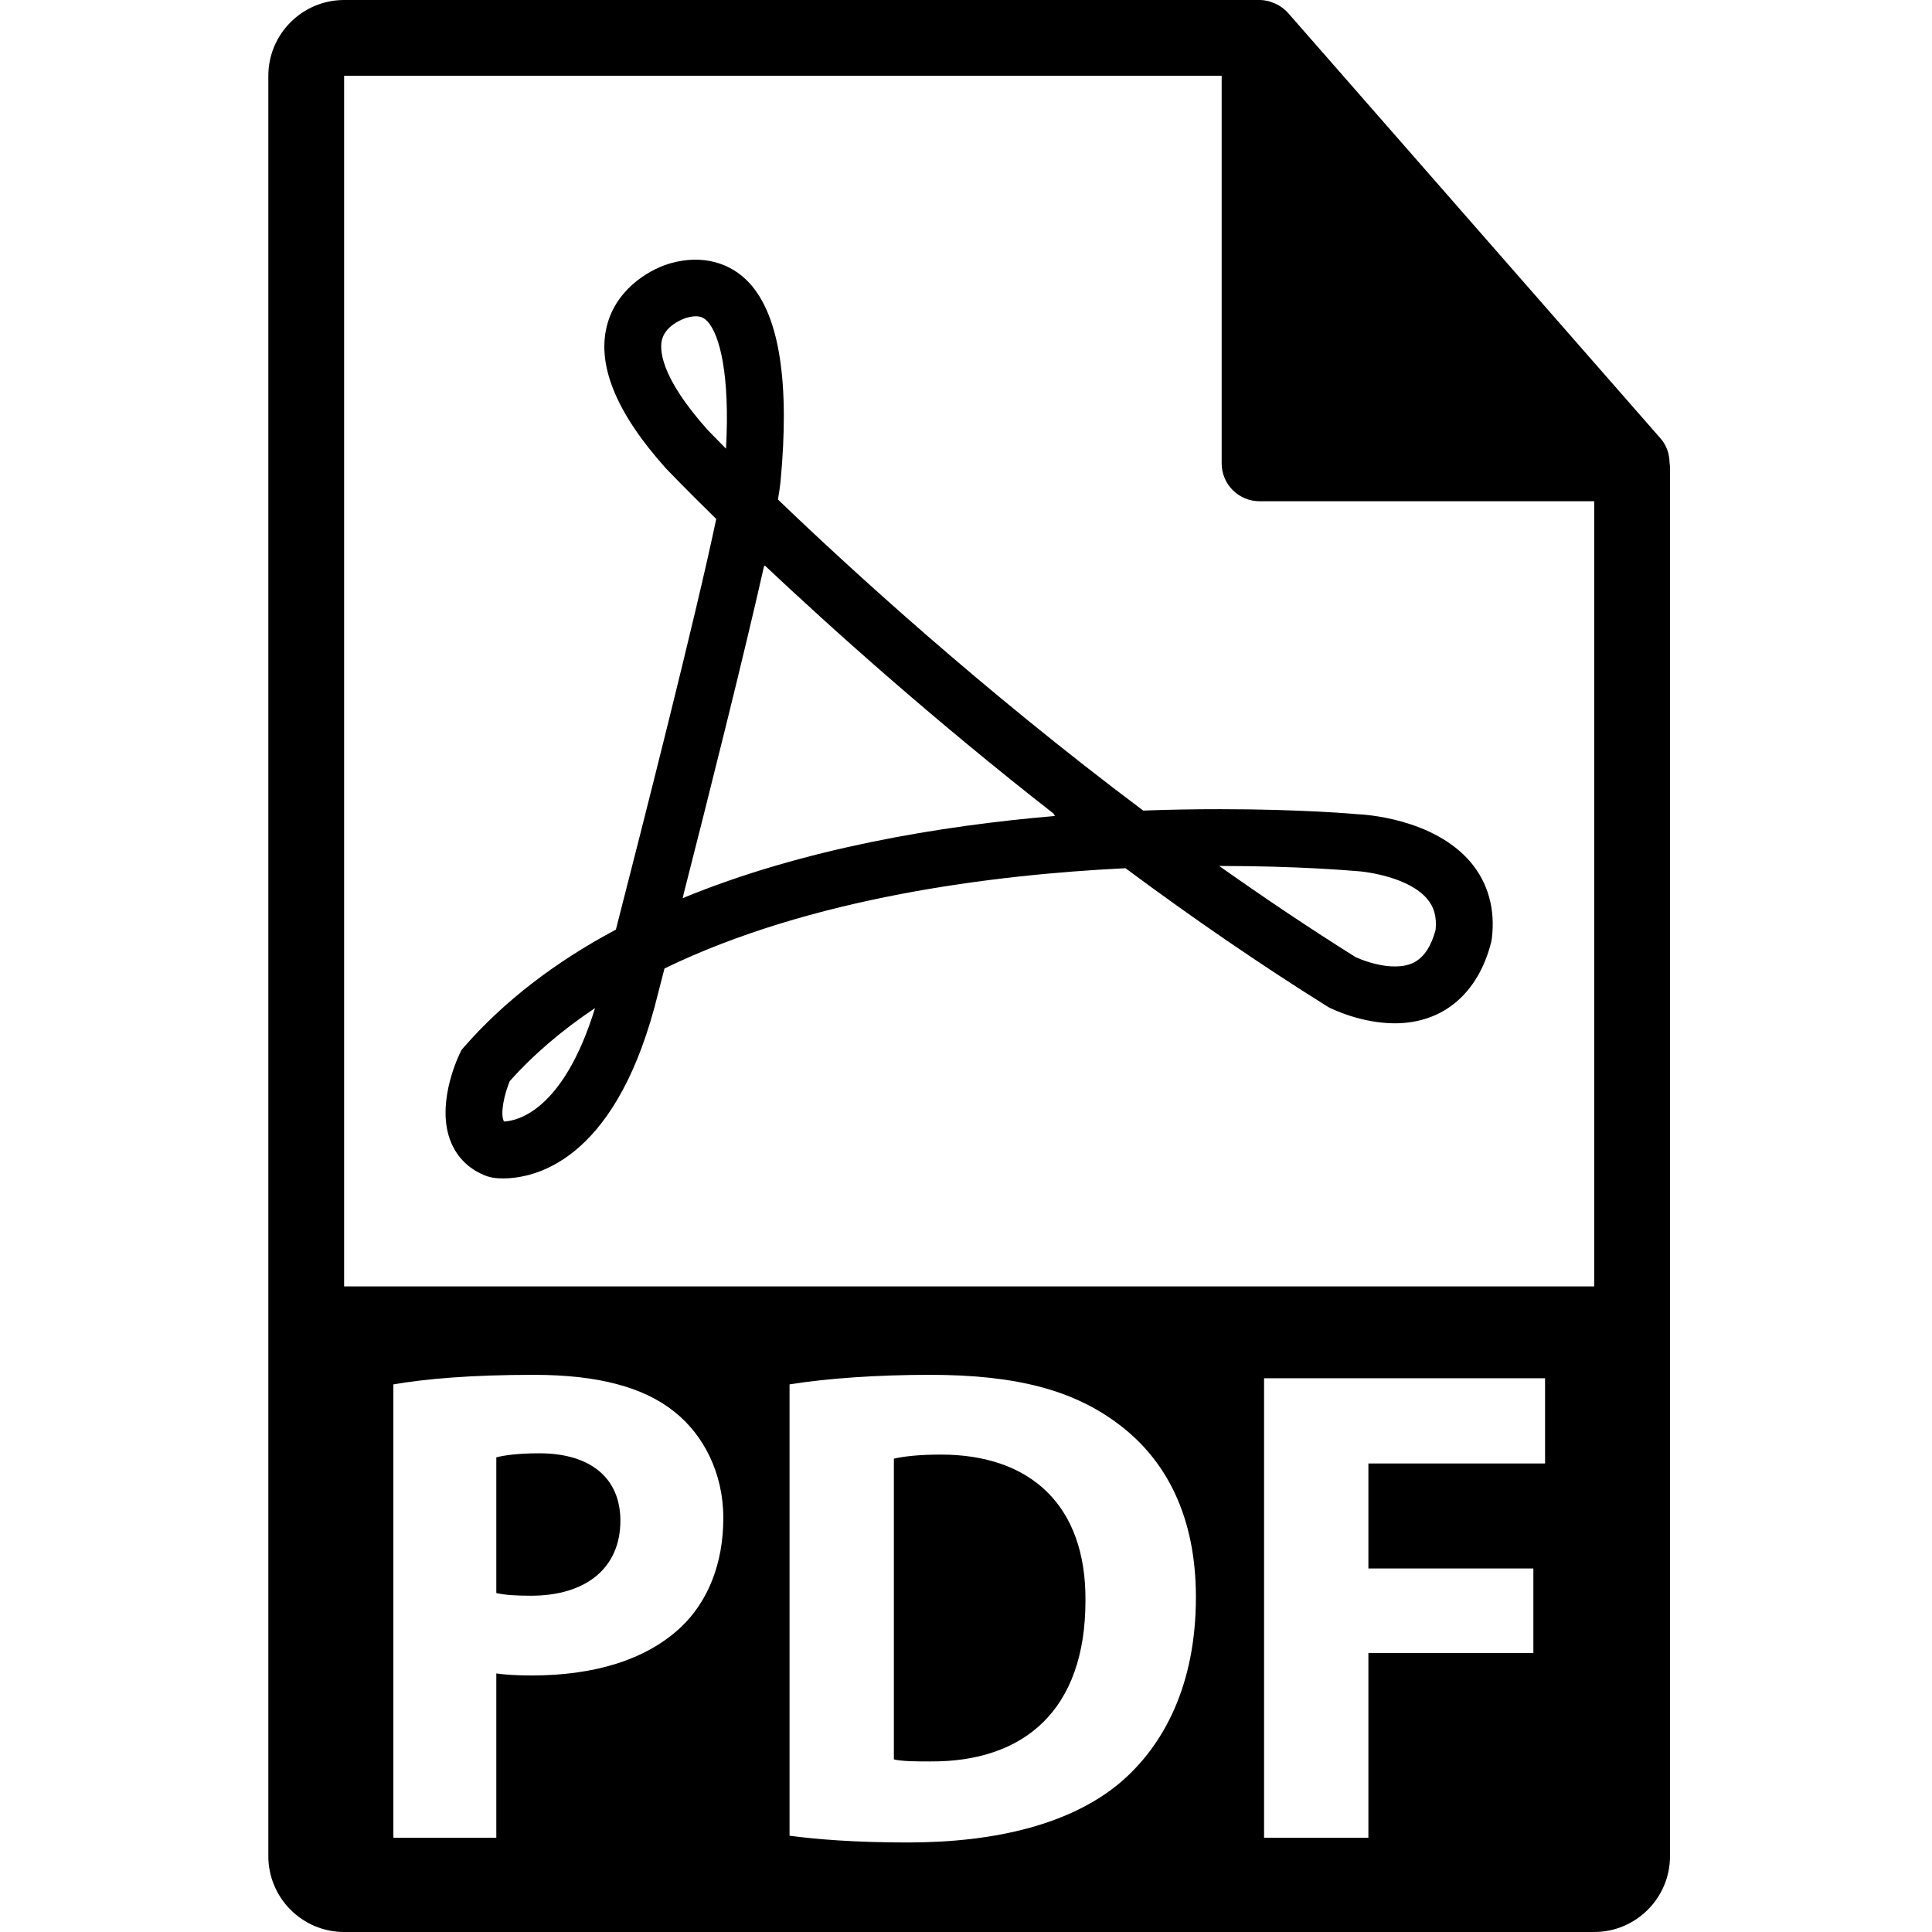 <svg width="18" height="18" viewBox="0 0 18 18" fill="none" xmlns="http://www.w3.org/2000/svg">
<path d="M8.766 13.552C8.55 13.552 8.41 13.571 8.328 13.59V16.392C8.411 16.411 8.544 16.411 8.664 16.411C9.541 16.417 10.113 15.934 10.113 14.912C10.119 14.022 9.598 13.552 8.766 13.552Z" fill="currentColor"/>
<path d="M5.024 13.54C4.827 13.54 4.694 13.559 4.624 13.578V14.842C4.707 14.861 4.808 14.867 4.947 14.867C5.462 14.867 5.78 14.607 5.78 14.168C5.78 13.775 5.507 13.54 5.024 13.54Z" fill="currentColor"/>
<path d="M15.555 4.313C15.554 4.231 15.528 4.149 15.471 4.085L12.001 0.121C12 0.12 11.999 0.119 11.998 0.118C11.977 0.095 11.954 0.076 11.928 0.059C11.921 0.054 11.912 0.05 11.905 0.045C11.883 0.034 11.859 0.024 11.835 0.016C11.829 0.014 11.822 0.012 11.816 0.01C11.79 0.004 11.763 0 11.735 0H3.206C2.817 0 2.5 0.317 2.5 0.706V17.294C2.5 17.683 2.817 18 3.206 18H14.853C15.242 18 15.559 17.683 15.559 17.294V4.353C15.559 4.34 15.557 4.327 15.555 4.313ZM6.345 15.159C6.015 15.47 5.526 15.61 4.954 15.61C4.827 15.61 4.712 15.604 4.624 15.591V17.122H3.665V12.898C3.963 12.847 4.383 12.809 4.973 12.809C5.57 12.809 5.996 12.923 6.282 13.152C6.555 13.368 6.739 13.724 6.739 14.143C6.739 14.562 6.599 14.918 6.345 15.159ZM10.43 16.614C9.979 16.989 9.293 17.166 8.455 17.166C7.953 17.166 7.598 17.135 7.356 17.103V12.898C7.712 12.841 8.175 12.809 8.664 12.809C9.477 12.809 10.004 12.955 10.418 13.266C10.862 13.597 11.142 14.124 11.142 14.88C11.142 15.699 10.843 16.265 10.43 16.614ZM14.395 13.635H12.749V14.613H14.286V15.401H12.749V17.122H11.777V12.841H14.395V13.635ZM3.206 11.985V0.706H11.382V4.317C11.382 4.512 11.54 4.67 11.735 4.67H14.853L14.853 11.985H3.206Z" fill="currentColor"/>
<path d="M12.65 7.586C12.63 7.584 12.132 7.539 11.369 7.539C11.13 7.539 10.889 7.543 10.651 7.552C9.143 6.421 7.909 5.289 7.248 4.654C7.26 4.584 7.268 4.529 7.272 4.487C7.359 3.566 7.262 2.945 6.985 2.64C6.803 2.44 6.536 2.374 6.258 2.45C6.085 2.495 5.766 2.663 5.663 3.004C5.55 3.381 5.732 3.839 6.209 4.369C6.217 4.377 6.379 4.547 6.673 4.835C6.482 5.747 5.981 7.715 5.738 8.661C5.167 8.965 4.692 9.333 4.324 9.754L4.3 9.782L4.284 9.815C4.246 9.894 4.065 10.308 4.201 10.64C4.263 10.791 4.379 10.901 4.538 10.959L4.58 10.97C4.58 10.97 4.618 10.979 4.685 10.979C4.98 10.979 5.707 10.824 6.097 9.387L6.191 9.023C7.552 8.362 9.253 8.149 10.486 8.089C11.12 8.56 11.751 8.992 12.362 9.374L12.382 9.386C12.412 9.401 12.68 9.533 12.994 9.534C13.443 9.534 13.771 9.258 13.893 8.778L13.899 8.745C13.933 8.471 13.864 8.224 13.7 8.031C13.353 7.624 12.708 7.588 12.65 7.586ZM4.696 10.449C4.694 10.446 4.692 10.443 4.691 10.439C4.662 10.369 4.697 10.198 4.749 10.073C4.971 9.824 5.237 9.597 5.544 9.392C5.245 10.361 4.81 10.444 4.696 10.449ZM6.597 4.01C6.138 3.498 6.145 3.244 6.169 3.159C6.21 3.016 6.395 2.961 6.395 2.961C6.487 2.936 6.543 2.941 6.593 2.996C6.706 3.12 6.802 3.494 6.764 4.18C6.656 4.07 6.597 4.01 6.597 4.01ZM6.36 8.368L6.368 8.338L6.367 8.338C6.597 7.437 6.929 6.116 7.12 5.268L7.127 5.275L7.128 5.271C7.745 5.852 8.692 6.703 9.826 7.588L9.813 7.588L9.832 7.602C8.764 7.693 7.488 7.903 6.36 8.368ZM13.375 8.664C13.294 8.963 13.137 9.004 12.994 9.004C12.828 9.004 12.667 8.934 12.631 8.918C12.214 8.657 11.789 8.372 11.359 8.068C11.362 8.068 11.365 8.068 11.369 8.068C12.106 8.068 12.597 8.113 12.616 8.114C12.739 8.119 13.129 8.176 13.296 8.374C13.362 8.451 13.387 8.543 13.375 8.664Z" fill="currentColor"/>
</svg>
